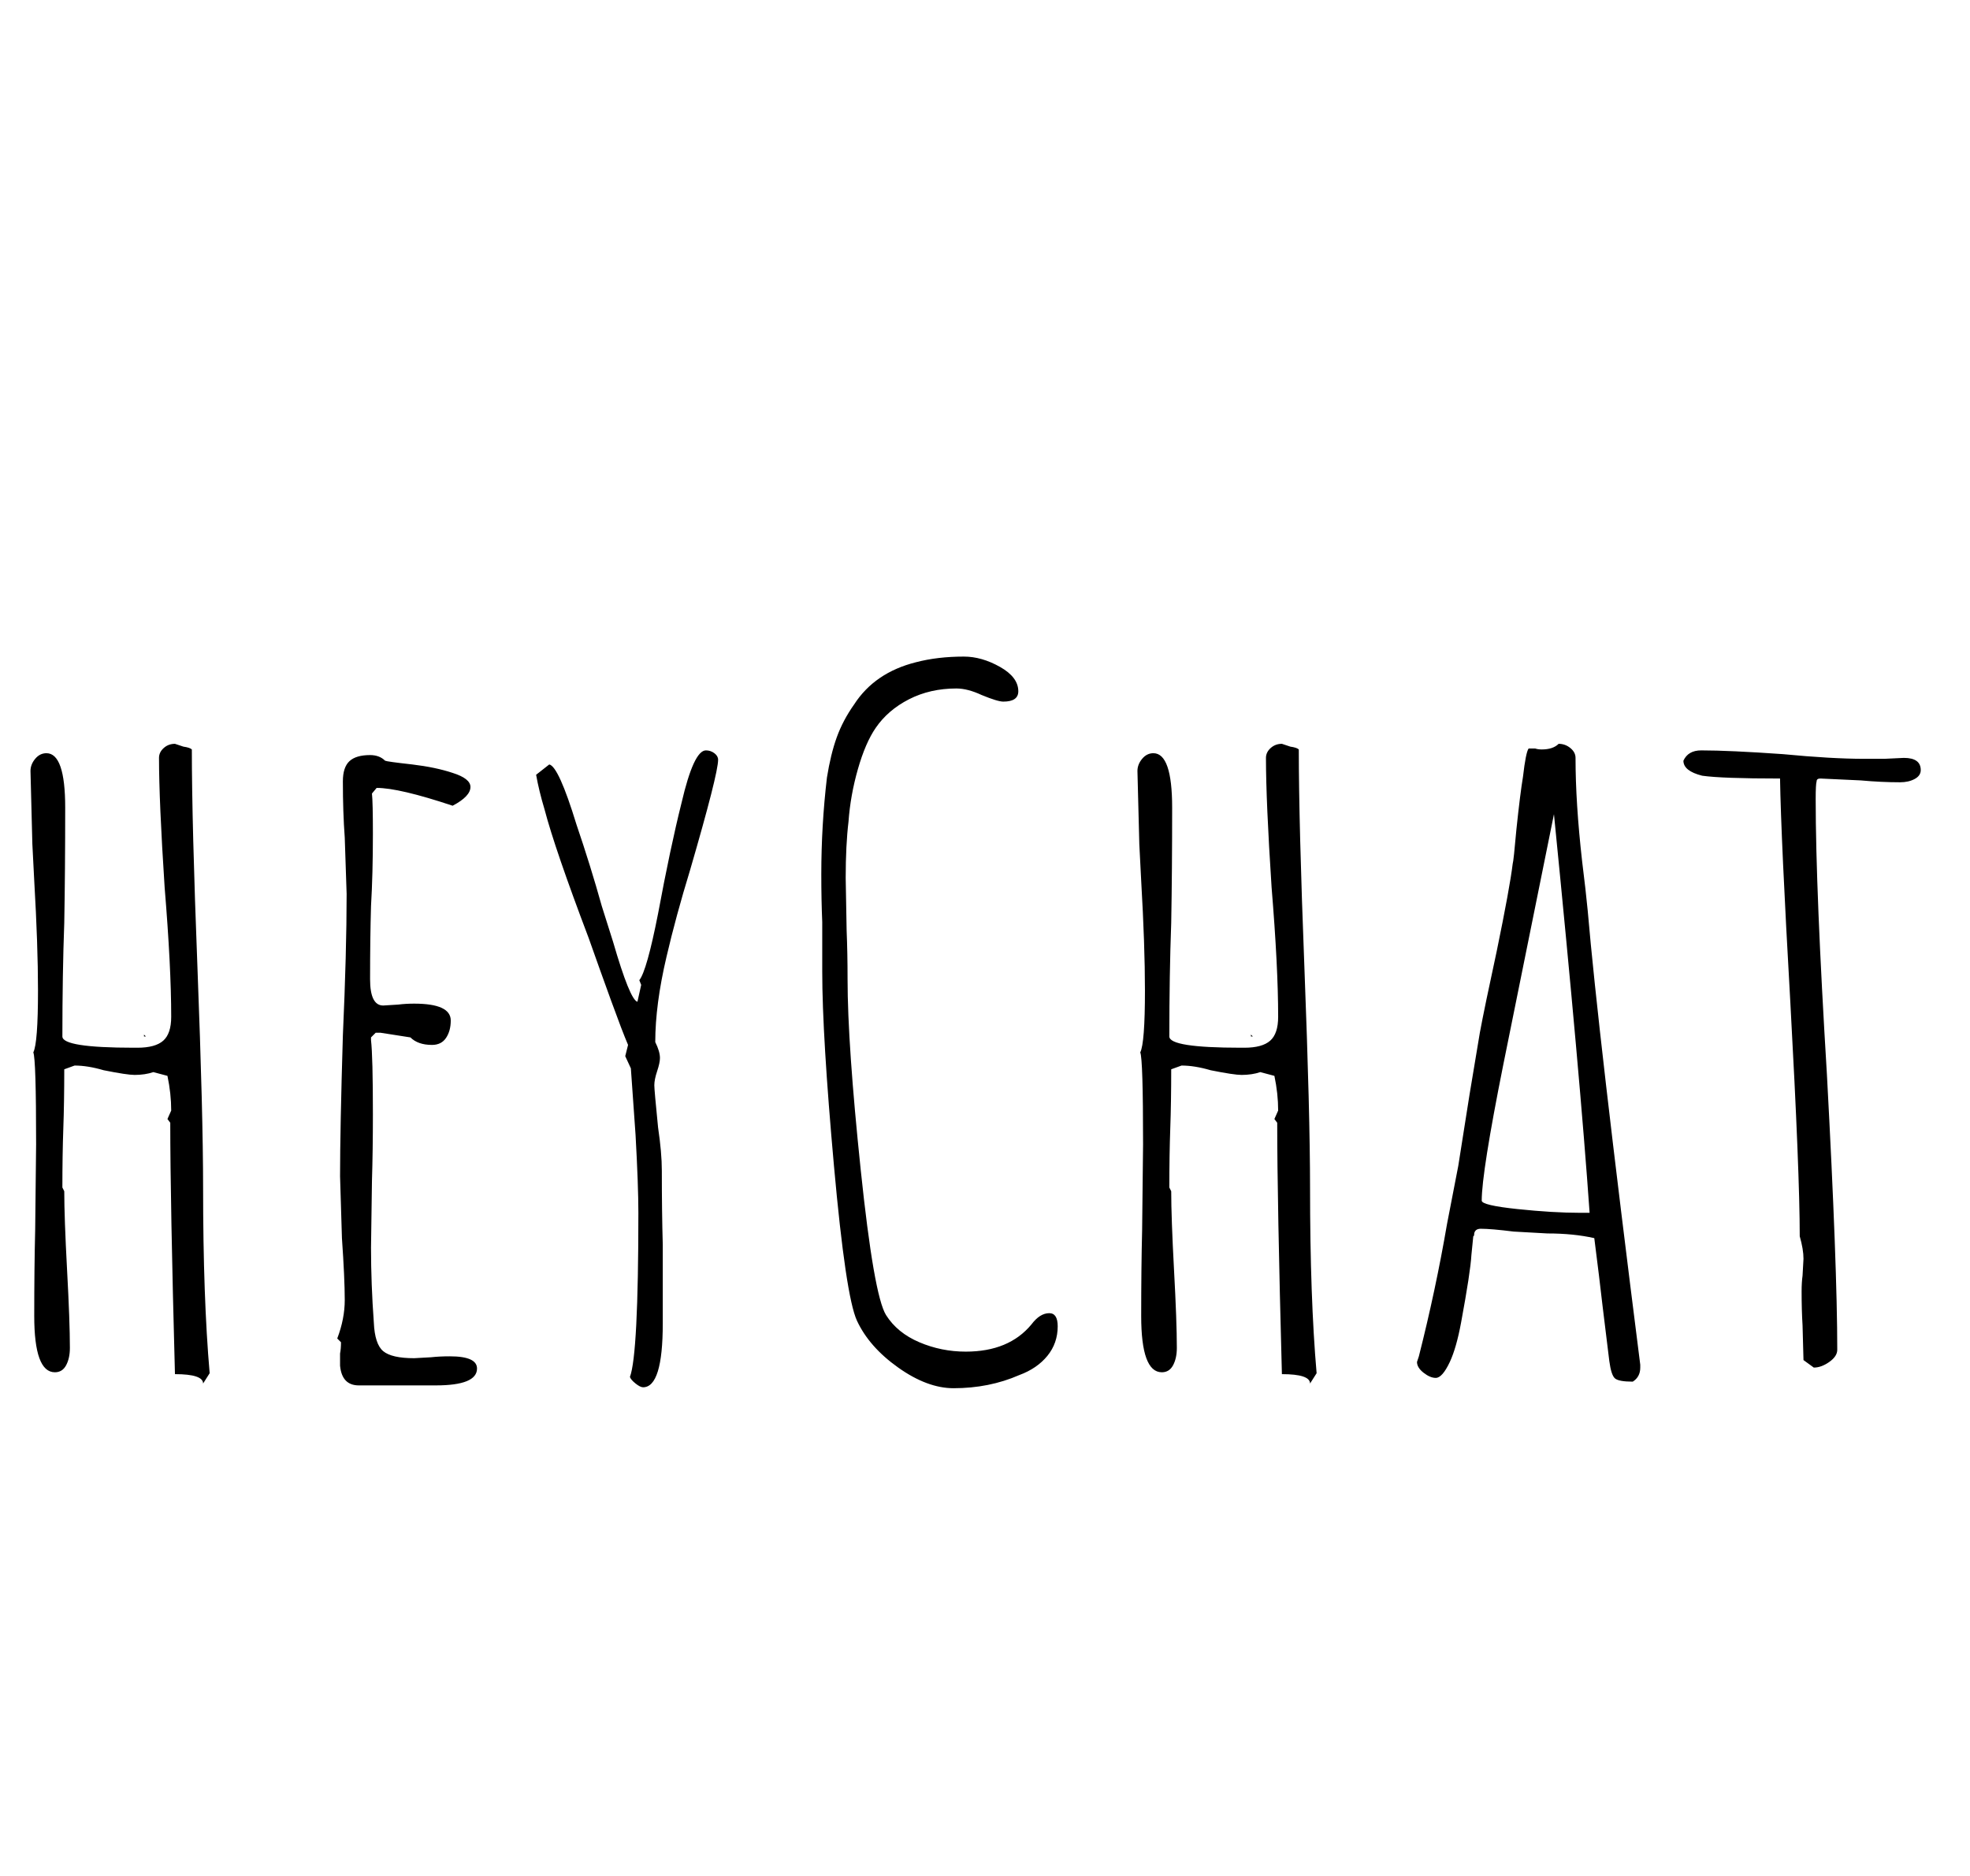 <svg class="injected-svg" id="svg-e3406d47-f0db-41e5-9af4-29edd4d51651" height="100%" width="100%" viewBox="165 202 210 200" xmlns="http://www.w3.org/2000/svg"><g xmlns="http://www.w3.org/2000/svg" fill="#d68048" id="icon-svg">
</g><path xmlns="http://www.w3.org/2000/svg" id="SvgjsPath58278" d="M25.20 1.10Q25.20 0.10 22.20 0.10L22.20 0.10Q21.70-18.40 21.70-26.70L21.70-26.70L21.40-27.10L21.80-28Q21.80-29.80 21.40-31.70L21.40-31.70L19.90-32.10Q19-31.80 17.90-31.80L17.90-31.80Q17.10-31.80 14.60-32.30L14.60-32.30Q12.90-32.80 11.50-32.80L11.50-32.80L10.40-32.40Q10.40-28.90 10.30-26.10L10.30-26.10Q10.20-23.30 10.20-19.80L10.20-19.80L10.40-19.40Q10.40-16.60 10.70-11L10.70-11Q11-5.50 11-2.70L11-2.70Q11-1.60 10.60-0.85Q10.20-0.10 9.40-0.10L9.40-0.10Q7.20-0.10 7.20-6.10L7.20-6.10Q7.20-11.20 7.30-15.30L7.30-15.30L7.40-24.40Q7.40-33.50 7.10-34.20L7.10-34.20Q7.60-35.20 7.60-40.80L7.60-40.80Q7.60-45.60 7.20-52.50L7.20-52.50L7-56.40L6.80-64.20Q6.80-64.90 7.30-65.50Q7.80-66.10 8.50-66.10L8.50-66.10Q10.50-66.10 10.50-60.30L10.50-60.30Q10.50-53.50 10.40-48L10.40-48Q10.20-42.50 10.20-35.90L10.20-35.90Q10.20-34.70 17.80-34.70L17.80-34.70L18.20-34.70Q20.10-34.70 20.95-35.45Q21.80-36.20 21.80-38L21.80-38Q21.80-43.30 21.10-51.80L21.10-51.80Q20.50-61 20.50-65.60L20.50-65.60Q20.50-66.20 21-66.65Q21.50-67.10 22.20-67.10L22.20-67.10L23.10-66.80Q23.80-66.70 24-66.50L24-66.50Q24-58.70 24.60-43.20L24.60-43.20Q25.20-27.60 25.20-19.80L25.20-19.80Q25.20-8 25.90 0L25.90 0L25.20 1.10ZM18.90-35.90L18.90-36.10L19.10-35.90L18.90-35.90ZM41.80 1.30Q40 1.30 39.80-0.80L39.80-0.80L39.80-2.10Q39.90-2.60 39.90-3.30L39.90-3.30L39.50-3.70Q40.30-5.80 40.30-7.80L40.30-7.80Q40.30-10.10 40-14.40L40-14.40L39.80-21Q39.80-26 40.10-36L40.10-36Q40.50-44.90 40.50-51.10L40.50-51.10L40.30-57.10Q40.10-59.80 40.10-63.10L40.10-63.10Q40.10-64.60 40.80-65.25Q41.50-65.90 43-65.90L43-65.90Q44-65.90 44.60-65.30L44.60-65.30Q44.80-65.20 47.50-64.90L47.50-64.90Q50-64.60 51.80-64L51.80-64Q53.70-63.40 53.70-62.50L53.70-62.50Q53.70-61.50 51.80-60.50L51.80-60.50Q46.10-62.40 43.70-62.40L43.70-62.40L43.20-61.80Q43.30-60.90 43.30-57.50L43.30-57.50Q43.30-53.20 43.10-49.80L43.10-49.80Q43-46.30 43-42L43-42Q43-39.20 44.40-39.20L44.40-39.20L46-39.30Q46.80-39.40 47.70-39.40L47.70-39.40Q51.60-39.40 51.60-37.60L51.60-37.60Q51.60-36.50 51.10-35.75Q50.60-35 49.60-35L49.60-35Q48.10-35 47.30-35.80L47.30-35.80L44.10-36.30L43.60-36.30L43.10-35.80L43.10-35.50Q43.30-33.80 43.30-27.60L43.30-27.60Q43.30-23.70 43.20-20.50L43.20-20.50L43.10-13.40Q43.10-9.50 43.40-5.40L43.40-5.40Q43.50-3.10 44.40-2.35Q45.30-1.60 47.70-1.60L47.70-1.60L49.50-1.70Q50.40-1.80 51.50-1.80L51.50-1.80Q54.40-1.80 54.40-0.50L54.40-0.50Q54.40 1.30 50 1.30L50 1.30L41.80 1.30ZM72.10 1.50Q71.80 1.50 71.30 1.10Q70.80 0.70 70.70 0.40L70.70 0.40Q71.60-2 71.60-17.10L71.60-17.10Q71.60-20 71.30-25.40L71.30-25.40L70.80-32.50L70.20-33.80L70.50-35Q69.90-36.40 68.70-39.70Q67.50-43 66.30-46.40L66.30-46.40Q62.70-55.90 61.60-60.10L61.60-60.10Q61.00-62.10 60.70-63.80L60.70-63.80L62.10-64.90Q63.10-64.70 65-58.50L65-58.50Q66.50-54.10 67.70-49.80L67.70-49.80L68.90-46Q70.70-39.80 71.50-39.60L71.50-39.60L71.90-41.40L71.70-41.90Q72.50-42.90 73.70-49L73.70-49Q75-56 76.20-60.80L76.20-60.80Q77.50-66.40 78.80-66.40L78.80-66.40Q79.30-66.40 79.70-66.10Q80.10-65.80 80.10-65.40L80.10-65.40Q80.10-63.90 77.10-53.60L77.10-53.60Q75.60-48.70 74.60-44.40L74.60-44.40Q73.40-39.30 73.40-35.30L73.40-35.30Q73.90-34.30 73.90-33.60L73.90-33.60Q73.90-33.10 73.60-32.20L73.60-32.20Q73.30-31.30 73.30-30.70L73.30-30.70Q73.30-30.20 73.70-26.20L73.70-26.20Q74.10-23.50 74.10-21.60L74.10-21.60Q74.10-17.20 74.20-13.70L74.20-13.70L74.20-5.70L74.20-5.30Q74.20 1.50 72.10 1.50L72.10 1.50ZM105.20 1.60Q102.40 1.60 99.30-0.60Q96.20-2.80 94.90-5.60L94.90-5.60Q93.70-8.20 92.45-22.10Q91.20-36 91.20-42.80L91.20-42.80L91.20-48.10Q91.10-50.40 91.10-53.20L91.10-53.20Q91.10-58.40 91.70-63.50L91.70-63.50Q92.10-66 92.75-67.80Q93.40-69.60 94.60-71.30L94.60-71.30Q96.80-74.70 101.20-75.80L101.20-75.80Q103.50-76.40 106.30-76.40L106.30-76.40Q108.20-76.40 110.15-75.30Q112.10-74.20 112.10-72.70L112.10-72.70Q112.10-71.60 110.50-71.60L110.50-71.60Q109.90-71.60 108.20-72.30L108.20-72.30Q106.70-73 105.50-73L105.50-73Q102.70-73 100.45-71.85Q98.20-70.70 96.90-68.80L96.90-68.80Q95.80-67.20 95-64.40Q94.20-61.60 94-58.80L94-58.80Q93.70-56.30 93.70-52.80L93.70-52.80L93.80-47.20Q93.90-44.80 93.90-42L93.90-42Q93.90-35.10 95.30-21.70Q96.70-8.30 98-6.20L98-6.20Q99.20-4.30 101.55-3.30Q103.90-2.30 106.50-2.30L106.50-2.30Q111.10-2.30 113.50-5.20L113.50-5.20Q114.40-6.40 115.40-6.40L115.40-6.40Q116.30-6.40 116.30-5L116.30-5Q116.30-3.20 115.20-1.85Q114.10-0.50 112.20 0.20L112.20 0.20Q109 1.60 105.20 1.60L105.20 1.60ZM143.20 1.10Q143.20 0.10 140.20 0.10L140.20 0.10Q139.70-18.40 139.70-26.70L139.70-26.70L139.40-27.10L139.80-28Q139.80-29.80 139.40-31.70L139.40-31.70L137.90-32.10Q137-31.80 135.90-31.80L135.90-31.80Q135.10-31.80 132.60-32.30L132.60-32.30Q130.90-32.80 129.50-32.80L129.50-32.80L128.40-32.40Q128.40-28.90 128.30-26.10L128.30-26.10Q128.20-23.30 128.20-19.80L128.20-19.80L128.40-19.40Q128.40-16.60 128.70-11L128.70-11Q129-5.50 129-2.70L129-2.70Q129-1.60 128.60-0.85Q128.20-0.10 127.40-0.10L127.40-0.10Q125.20-0.10 125.20-6.10L125.20-6.10Q125.20-11.20 125.30-15.30L125.30-15.30L125.40-24.40Q125.40-33.50 125.10-34.20L125.10-34.20Q125.60-35.20 125.60-40.80L125.60-40.80Q125.60-45.60 125.20-52.50L125.20-52.50L125-56.40L124.80-64.20Q124.80-64.90 125.30-65.50Q125.80-66.10 126.50-66.10L126.50-66.10Q128.50-66.10 128.50-60.30L128.50-60.30Q128.50-53.50 128.40-48L128.40-48Q128.20-42.50 128.20-35.90L128.20-35.90Q128.20-34.70 135.80-34.70L135.80-34.70L136.20-34.70Q138.10-34.70 138.95-35.45Q139.80-36.20 139.80-38L139.80-38Q139.80-43.30 139.10-51.80L139.10-51.80Q138.50-61 138.50-65.60L138.50-65.60Q138.50-66.20 139-66.65Q139.50-67.10 140.20-67.10L140.20-67.10L141.10-66.80Q141.80-66.70 142-66.50L142-66.50Q142-58.70 142.60-43.20L142.60-43.20Q143.20-27.60 143.20-19.80L143.20-19.80Q143.20-8 143.90 0L143.90 0L143.20 1.10ZM136.90-35.90L136.90-36.10L137.10-35.90L136.90-35.90ZM177.60 0.90Q176.10 0.90 175.70 0.55Q175.30 0.20 175.10-1.30L175.10-1.30Q174.20-8.60 174-10.40L174-10.40L173.50-14.40Q171.30-14.90 168.50-14.90L168.50-14.90L164.90-15.10Q162.50-15.40 161.40-15.40L161.40-15.40Q160.80-15.40 160.70-14.90L160.70-14.90Q160.70-14.60 160.60-14.60L160.60-14.60L160.40-12.60Q160.30-10.80 159.30-5.40L159.30-5.40Q158.80-2.70 158.10-1.20L158.10-1.20Q157.30 0.50 156.60 0.50L156.60 0.50Q156 0.50 155.30-0.05Q154.60-0.60 154.60-1.20L154.60-1.20L154.70-1.50L154.80-1.80Q156.60-8.90 157.80-15.90L157.80-15.90L159-22.10L160.20-29.70Q160.20-29.70 161.30-36.30L161.30-36.30Q161.80-39 163.10-45L163.10-45Q164.50-51.80 164.80-54.30L164.80-54.30Q164.90-54.60 165.20-58L165.20-58Q165.60-61.80 165.90-63.60L165.90-63.60Q166.20-66.20 166.50-66.60L166.50-66.60L167.20-66.60Q167.50-66.50 167.90-66.50L167.90-66.50Q169.10-66.50 169.70-67.10L169.70-67.10Q170.40-67.10 170.95-66.65Q171.50-66.20 171.50-65.60L171.50-65.60Q171.50-60.80 172.20-54.60L172.20-54.60Q172.60-51.40 172.80-49.30L172.80-49.30Q173.90-36.40 178.40-0.90L178.40-0.90L178.40-0.60Q178.40 0.40 177.60 0.90L177.60 0.90ZM172-17.10L173-17.10Q172-31.50 169.20-59.60L169.20-59.60L163.80-32.90Q161.50-21.40 161.50-18.40L161.50-18.40Q161.50-17.90 165.30-17.50Q169.10-17.10 172-17.10L172-17.10ZM196.90-0.60L195.80-1.40L195.70-5.10Q195.60-6.70 195.60-8.70L195.60-8.70Q195.60-9.70 195.70-10.40L195.70-10.40L195.80-12.20Q195.80-13.20 195.40-14.60L195.40-14.60Q195.40-21.30 194.40-39.50L194.40-39.50Q193.40-57.10 193.30-63.40L193.30-63.40Q187.10-63.40 185-63.70L185-63.70Q183-64.20 183-65.30L183-65.30Q183.50-66.40 184.90-66.40L184.90-66.40Q187.90-66.40 193.60-66L193.60-66Q198.80-65.50 202.30-65.50L202.30-65.50L204.40-65.50L206.50-65.60Q208.30-65.60 208.30-64.30L208.30-64.30Q208.30-63.70 207.65-63.35Q207-63 206.10-63L206.10-63Q204.10-63 201.90-63.20L201.90-63.20L197.60-63.40Q197.20-63.40 197.20-63.10L197.20-63.10Q197.10-62.80 197.10-61.20L197.10-61.20Q197.10-51.50 198.30-31.80L198.30-31.80Q199.40-11.40 199.40-2.50L199.40-2.50Q199.40-1.80 198.55-1.20Q197.70-0.60 196.90-0.60L196.90-0.60Z" fill="#000000" fontsize="100" transform="matrix(1,0,0,1,161.45,348.4)"></path></svg>

